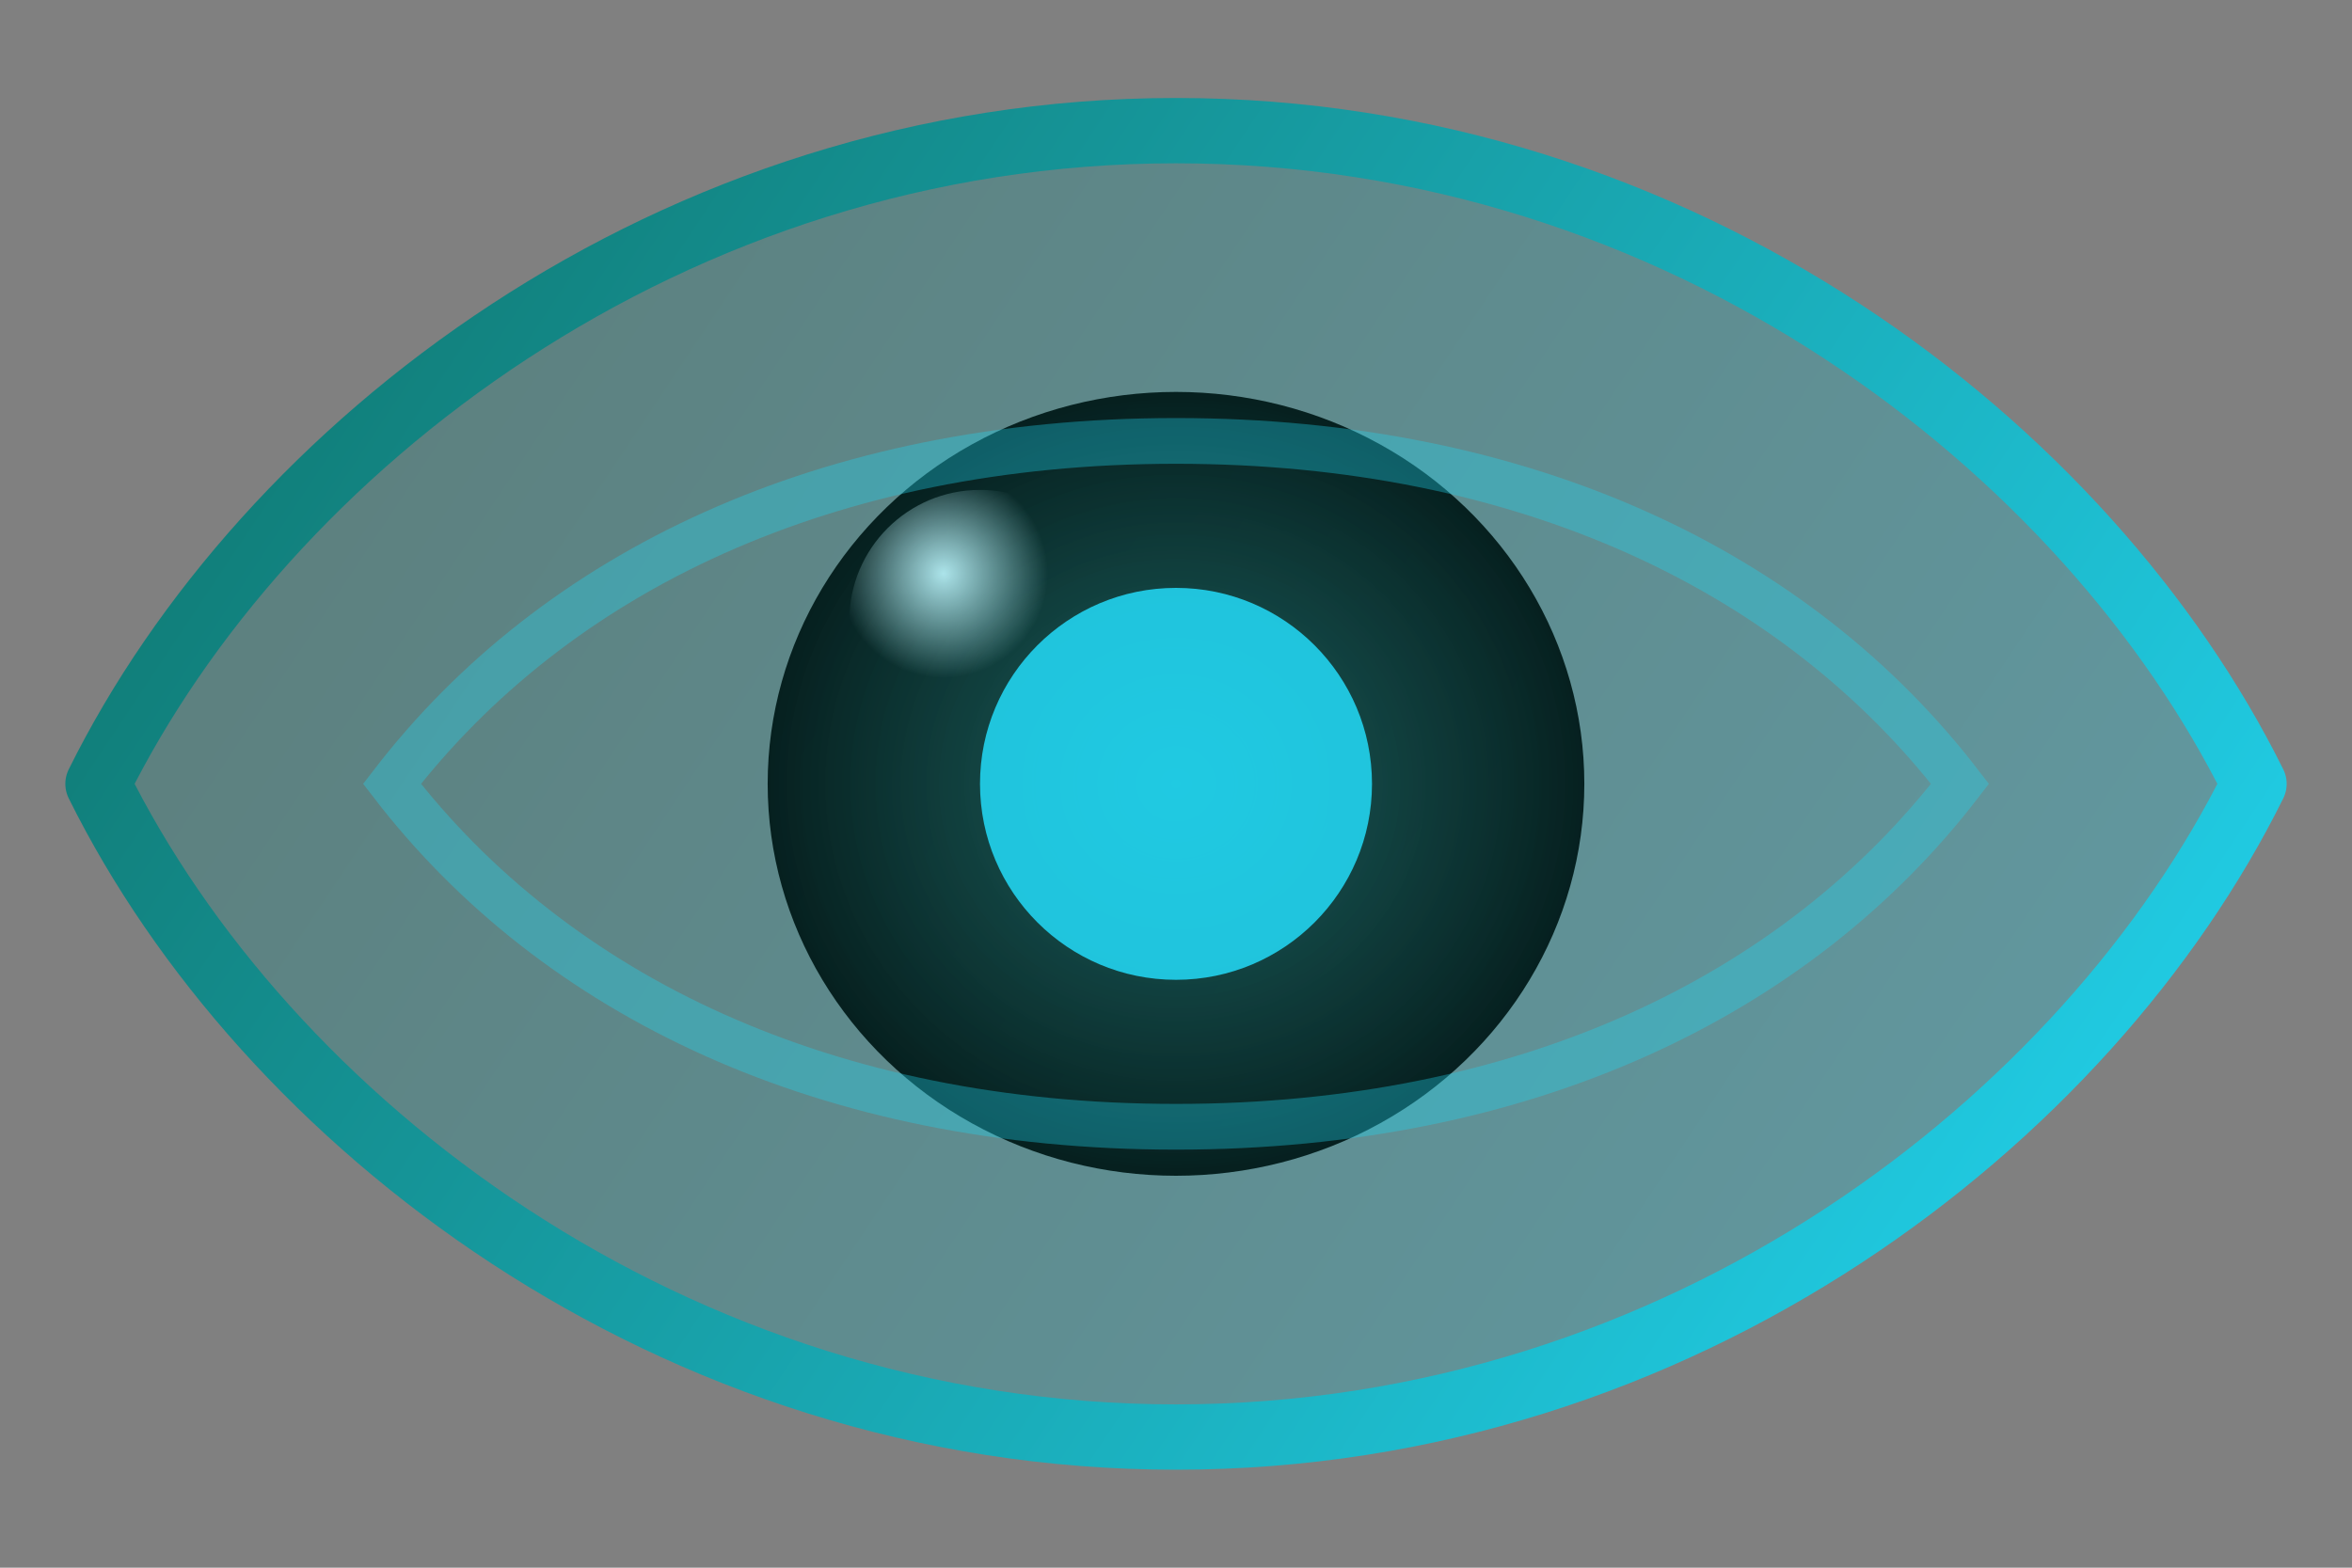 <svg xmlns="http://www.w3.org/2000/svg" viewBox="0 0 72 48">
  <rect x="0" y="0" width="72" height="48" fill="#808080" stroke="none"/>
  <defs>
    <linearGradient id="eyeOuter" x1="6" y1="4" x2="66" y2="44" gradientUnits="userSpaceOnUse">
      <stop offset="0" stop-color="#0f766e" />
      <stop offset="1" stop-color="#22d3ee" />
    </linearGradient>
    <radialGradient id="eyeInner" cx="50%" cy="50%" r="50%">
      <stop offset="0" stop-color="#0f766e" stop-opacity="0.95" />
      <stop offset="0.45" stop-color="#083b39" stop-opacity="0.88" />
      <stop offset="1" stop-color="#011a19" stop-opacity="0.95" />
    </radialGradient>
    <radialGradient id="eyeHighlight" cx="36%" cy="32%" r="40%">
      <stop offset="0" stop-color="#bef8ff" stop-opacity="0.9" />
      <stop offset="1" stop-color="#bef8ff" stop-opacity="0" />
    </radialGradient>
  </defs>
  <path
    d="M36 4C20.5 4 8.09 13.73 3 24c5.09 10.27 17.5 20 33 20s27.91-9.73 33-20C63.91 13.73 51.5 4 36 4Z"
    fill="url(#eyeOuter)"
    fill-opacity="0.32"
    stroke="url(#eyeOuter)"
    stroke-width="2"
    stroke-linejoin="round"
  />
  <ellipse cx="36" cy="24" rx="12.5" ry="12" fill="url(#eyeInner)" />
  <circle cx="36" cy="24" r="6" fill="#22d3ee" opacity="0.9" />
  <circle cx="30" cy="19" r="4" fill="url(#eyeHighlight)" />
  <path
    d="M12 24c5-6.5 13.3-10.5 24-10.5S55 17.5 60 24c-5 6.5-13.3 10.5-24 10.5S17 30.5 12 24Z"
    fill="none"
    stroke="rgba(34, 211, 238, 0.35)"
    stroke-width="1.4"
    stroke-linecap="round"
  />
</svg>
